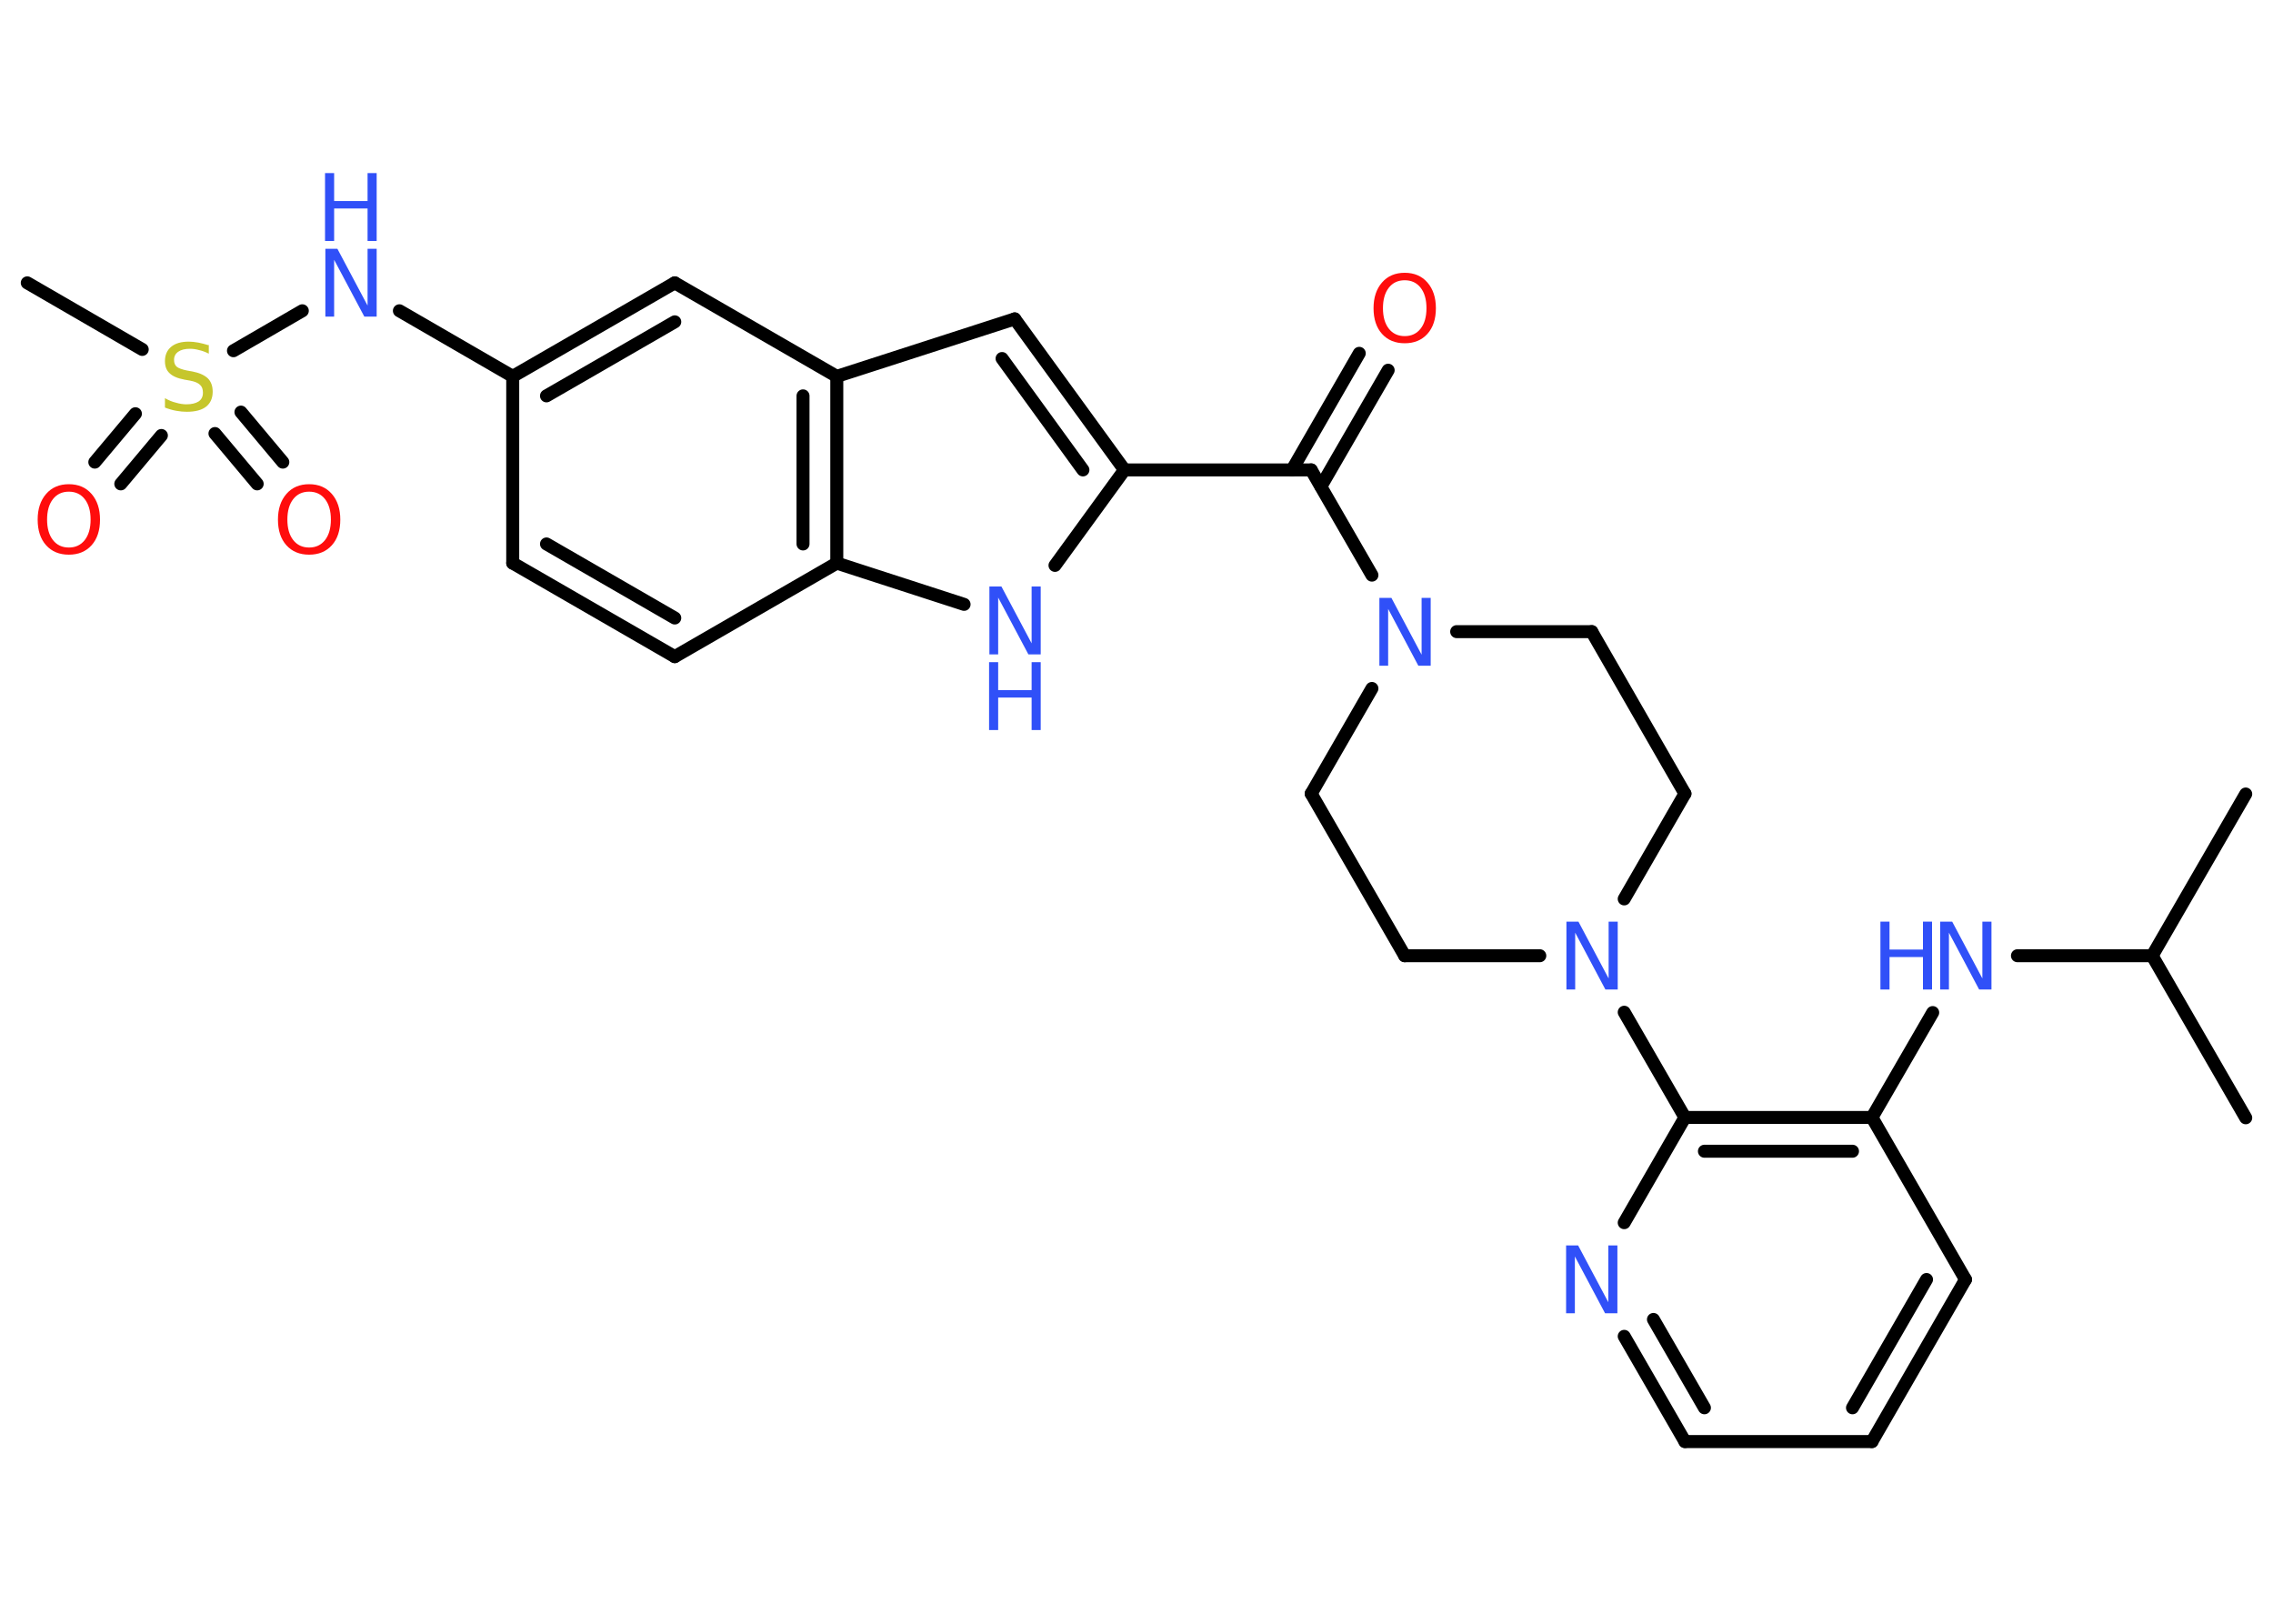 <?xml version='1.0' encoding='UTF-8'?>
<!DOCTYPE svg PUBLIC "-//W3C//DTD SVG 1.1//EN" "http://www.w3.org/Graphics/SVG/1.1/DTD/svg11.dtd">
<svg version='1.2' xmlns='http://www.w3.org/2000/svg' xmlns:xlink='http://www.w3.org/1999/xlink' width='70.0mm' height='50.0mm' viewBox='0 0 70.0 50.0'>
  <desc>Generated by the Chemistry Development Kit (http://github.com/cdk)</desc>
  <g stroke-linecap='round' stroke-linejoin='round' stroke='#000000' stroke-width='.4' fill='#3050F8'>
    <rect x='.0' y='.0' width='70.0' height='50.0' fill='#FFFFFF' stroke='none'/>
    <g id='mol1' class='mol'>
      <line id='mol1bnd1' class='bond' x1='69.16' y1='34.42' x2='66.28' y2='29.43'/>
      <line id='mol1bnd2' class='bond' x1='66.28' y1='29.43' x2='69.16' y2='24.45'/>
      <line id='mol1bnd3' class='bond' x1='66.28' y1='29.43' x2='62.13' y2='29.43'/>
      <line id='mol1bnd4' class='bond' x1='59.52' y1='31.18' x2='57.65' y2='34.41'/>
      <g id='mol1bnd5' class='bond'>
        <line x1='57.65' y1='34.41' x2='51.89' y2='34.41'/>
        <line x1='57.05' y1='35.45' x2='52.49' y2='35.45'/>
      </g>
      <line id='mol1bnd6' class='bond' x1='51.89' y1='34.41' x2='50.02' y2='37.65'/>
      <g id='mol1bnd7' class='bond'>
        <line x1='50.02' y1='41.15' x2='51.89' y2='44.39'/>
        <line x1='50.92' y1='40.63' x2='52.49' y2='43.35'/>
      </g>
      <line id='mol1bnd8' class='bond' x1='51.89' y1='44.39' x2='57.65' y2='44.39'/>
      <g id='mol1bnd9' class='bond'>
        <line x1='57.65' y1='44.39' x2='60.53' y2='39.4'/>
        <line x1='57.05' y1='43.35' x2='59.33' y2='39.4'/>
      </g>
      <line id='mol1bnd10' class='bond' x1='57.65' y1='34.41' x2='60.53' y2='39.4'/>
      <line id='mol1bnd11' class='bond' x1='51.89' y1='34.41' x2='50.02' y2='31.17'/>
      <line id='mol1bnd12' class='bond' x1='50.02' y1='27.68' x2='51.89' y2='24.44'/>
      <line id='mol1bnd13' class='bond' x1='51.89' y1='24.44' x2='49.02' y2='19.45'/>
      <line id='mol1bnd14' class='bond' x1='49.02' y1='19.45' x2='44.86' y2='19.45'/>
      <line id='mol1bnd15' class='bond' x1='42.25' y1='21.2' x2='40.38' y2='24.44'/>
      <line id='mol1bnd16' class='bond' x1='40.38' y1='24.44' x2='43.26' y2='29.43'/>
      <line id='mol1bnd17' class='bond' x1='47.42' y1='29.43' x2='43.26' y2='29.43'/>
      <line id='mol1bnd18' class='bond' x1='42.25' y1='17.71' x2='40.38' y2='14.47'/>
      <g id='mol1bnd19' class='bond'>
        <line x1='39.79' y1='14.47' x2='41.86' y2='10.88'/>
        <line x1='40.68' y1='14.98' x2='42.75' y2='11.4'/>
      </g>
      <line id='mol1bnd20' class='bond' x1='40.38' y1='14.47' x2='34.63' y2='14.47'/>
      <g id='mol1bnd21' class='bond'>
        <line x1='34.63' y1='14.47' x2='31.25' y2='9.82'/>
        <line x1='33.35' y1='14.47' x2='30.86' y2='11.04'/>
      </g>
      <line id='mol1bnd22' class='bond' x1='31.25' y1='9.82' x2='25.77' y2='11.59'/>
      <g id='mol1bnd23' class='bond'>
        <line x1='25.77' y1='17.34' x2='25.77' y2='11.59'/>
        <line x1='24.73' y1='16.75' x2='24.73' y2='12.19'/>
      </g>
      <line id='mol1bnd24' class='bond' x1='25.77' y1='17.34' x2='29.69' y2='18.61'/>
      <line id='mol1bnd25' class='bond' x1='34.63' y1='14.47' x2='32.49' y2='17.41'/>
      <line id='mol1bnd26' class='bond' x1='25.77' y1='17.34' x2='20.78' y2='20.22'/>
      <g id='mol1bnd27' class='bond'>
        <line x1='15.79' y1='17.34' x2='20.78' y2='20.22'/>
        <line x1='16.83' y1='16.75' x2='20.78' y2='19.03'/>
      </g>
      <line id='mol1bnd28' class='bond' x1='15.79' y1='17.34' x2='15.79' y2='11.59'/>
      <line id='mol1bnd29' class='bond' x1='15.79' y1='11.59' x2='12.3' y2='9.57'/>
      <line id='mol1bnd30' class='bond' x1='9.31' y1='9.57' x2='7.19' y2='10.8'/>
      <line id='mol1bnd31' class='bond' x1='4.38' y1='10.76' x2='.84' y2='8.71'/>
      <g id='mol1bnd32' class='bond'>
        <line x1='4.97' y1='13.41' x2='3.72' y2='14.9'/>
        <line x1='4.17' y1='12.74' x2='2.92' y2='14.23'/>
      </g>
      <g id='mol1bnd33' class='bond'>
        <line x1='7.42' y1='12.69' x2='8.71' y2='14.23'/>
        <line x1='6.62' y1='13.35' x2='7.92' y2='14.9'/>
      </g>
      <g id='mol1bnd34' class='bond'>
        <line x1='20.78' y1='8.71' x2='15.79' y2='11.59'/>
        <line x1='20.78' y1='9.91' x2='16.83' y2='12.19'/>
      </g>
      <line id='mol1bnd35' class='bond' x1='25.77' y1='11.59' x2='20.78' y2='8.71'/>
      <g id='mol1atm4' class='atom'>
        <path d='M59.74 28.38h.38l.93 1.75v-1.75h.28v2.09h-.38l-.93 -1.75v1.75h-.27v-2.09z' stroke='none'/>
        <path d='M57.91 28.38h.28v.86h1.03v-.86h.28v2.09h-.28v-1.0h-1.03v1.0h-.28v-2.09z' stroke='none'/>
      </g>
      <path id='mol1atm7' class='atom' d='M48.22 38.35h.38l.93 1.75v-1.75h.28v2.09h-.38l-.93 -1.75v1.75h-.27v-2.09z' stroke='none'/>
      <path id='mol1atm11' class='atom' d='M48.23 28.38h.38l.93 1.75v-1.75h.28v2.09h-.38l-.93 -1.75v1.75h-.27v-2.09z' stroke='none'/>
      <path id='mol1atm14' class='atom' d='M42.47 18.41h.38l.93 1.75v-1.75h.28v2.09h-.38l-.93 -1.75v1.75h-.27v-2.09z' stroke='none'/>
      <path id='mol1atm18' class='atom' d='M43.26 8.63q-.31 .0 -.49 .23q-.18 .23 -.18 .63q.0 .4 .18 .63q.18 .23 .49 .23q.31 .0 .49 -.23q.18 -.23 .18 -.63q.0 -.4 -.18 -.63q-.18 -.23 -.49 -.23zM43.26 8.4q.44 .0 .7 .3q.26 .3 .26 .79q.0 .5 -.26 .79q-.26 .29 -.7 .29q-.44 .0 -.7 -.29q-.26 -.29 -.26 -.79q.0 -.49 .26 -.79q.26 -.3 .7 -.3z' stroke='none' fill='#FF0D0D'/>
      <g id='mol1atm23' class='atom'>
        <path d='M30.46 18.06h.38l.93 1.75v-1.75h.28v2.09h-.38l-.93 -1.75v1.75h-.27v-2.09z' stroke='none'/>
        <path d='M30.46 20.39h.28v.86h1.03v-.86h.28v2.09h-.28v-1.0h-1.03v1.0h-.28v-2.09z' stroke='none'/>
      </g>
      <g id='mol1atm27' class='atom'>
        <path d='M10.01 7.66h.38l.93 1.75v-1.75h.28v2.09h-.38l-.93 -1.75v1.75h-.27v-2.09z' stroke='none'/>
        <path d='M10.01 5.33h.28v.86h1.03v-.86h.28v2.09h-.28v-1.0h-1.03v1.0h-.28v-2.09z' stroke='none'/>
      </g>
      <path id='mol1atm28' class='atom' d='M6.43 10.61v.28q-.16 -.08 -.3 -.11q-.14 -.04 -.28 -.04q-.23 .0 -.36 .09q-.13 .09 -.13 .25q.0 .14 .08 .21q.08 .07 .32 .12l.17 .03q.31 .06 .47 .21q.15 .15 .15 .41q.0 .3 -.2 .46q-.2 .16 -.6 .16q-.15 .0 -.32 -.03q-.17 -.03 -.35 -.1v-.29q.17 .1 .34 .14q.17 .05 .32 .05q.24 .0 .38 -.09q.13 -.09 .13 -.27q.0 -.16 -.09 -.24q-.09 -.09 -.31 -.13l-.17 -.03q-.32 -.06 -.46 -.2q-.14 -.13 -.14 -.37q.0 -.28 .19 -.44q.19 -.16 .54 -.16q.14 .0 .3 .03q.15 .03 .31 .08z' stroke='none' fill='#C6C62C'/>
      <path id='mol1atm30' class='atom' d='M2.12 15.14q-.31 .0 -.49 .23q-.18 .23 -.18 .63q.0 .4 .18 .63q.18 .23 .49 .23q.31 .0 .49 -.23q.18 -.23 .18 -.63q.0 -.4 -.18 -.63q-.18 -.23 -.49 -.23zM2.12 14.91q.44 .0 .7 .3q.26 .3 .26 .79q.0 .5 -.26 .79q-.26 .29 -.7 .29q-.44 .0 -.7 -.29q-.26 -.29 -.26 -.79q.0 -.49 .26 -.79q.26 -.3 .7 -.3z' stroke='none' fill='#FF0D0D'/>
      <path id='mol1atm31' class='atom' d='M9.52 15.14q-.31 .0 -.49 .23q-.18 .23 -.18 .63q.0 .4 .18 .63q.18 .23 .49 .23q.31 .0 .49 -.23q.18 -.23 .18 -.63q.0 -.4 -.18 -.63q-.18 -.23 -.49 -.23zM9.52 14.91q.44 .0 .7 .3q.26 .3 .26 .79q.0 .5 -.26 .79q-.26 .29 -.7 .29q-.44 .0 -.7 -.29q-.26 -.29 -.26 -.79q.0 -.49 .26 -.79q.26 -.3 .7 -.3z' stroke='none' fill='#FF0D0D'/>
    </g>
  </g>
</svg>
